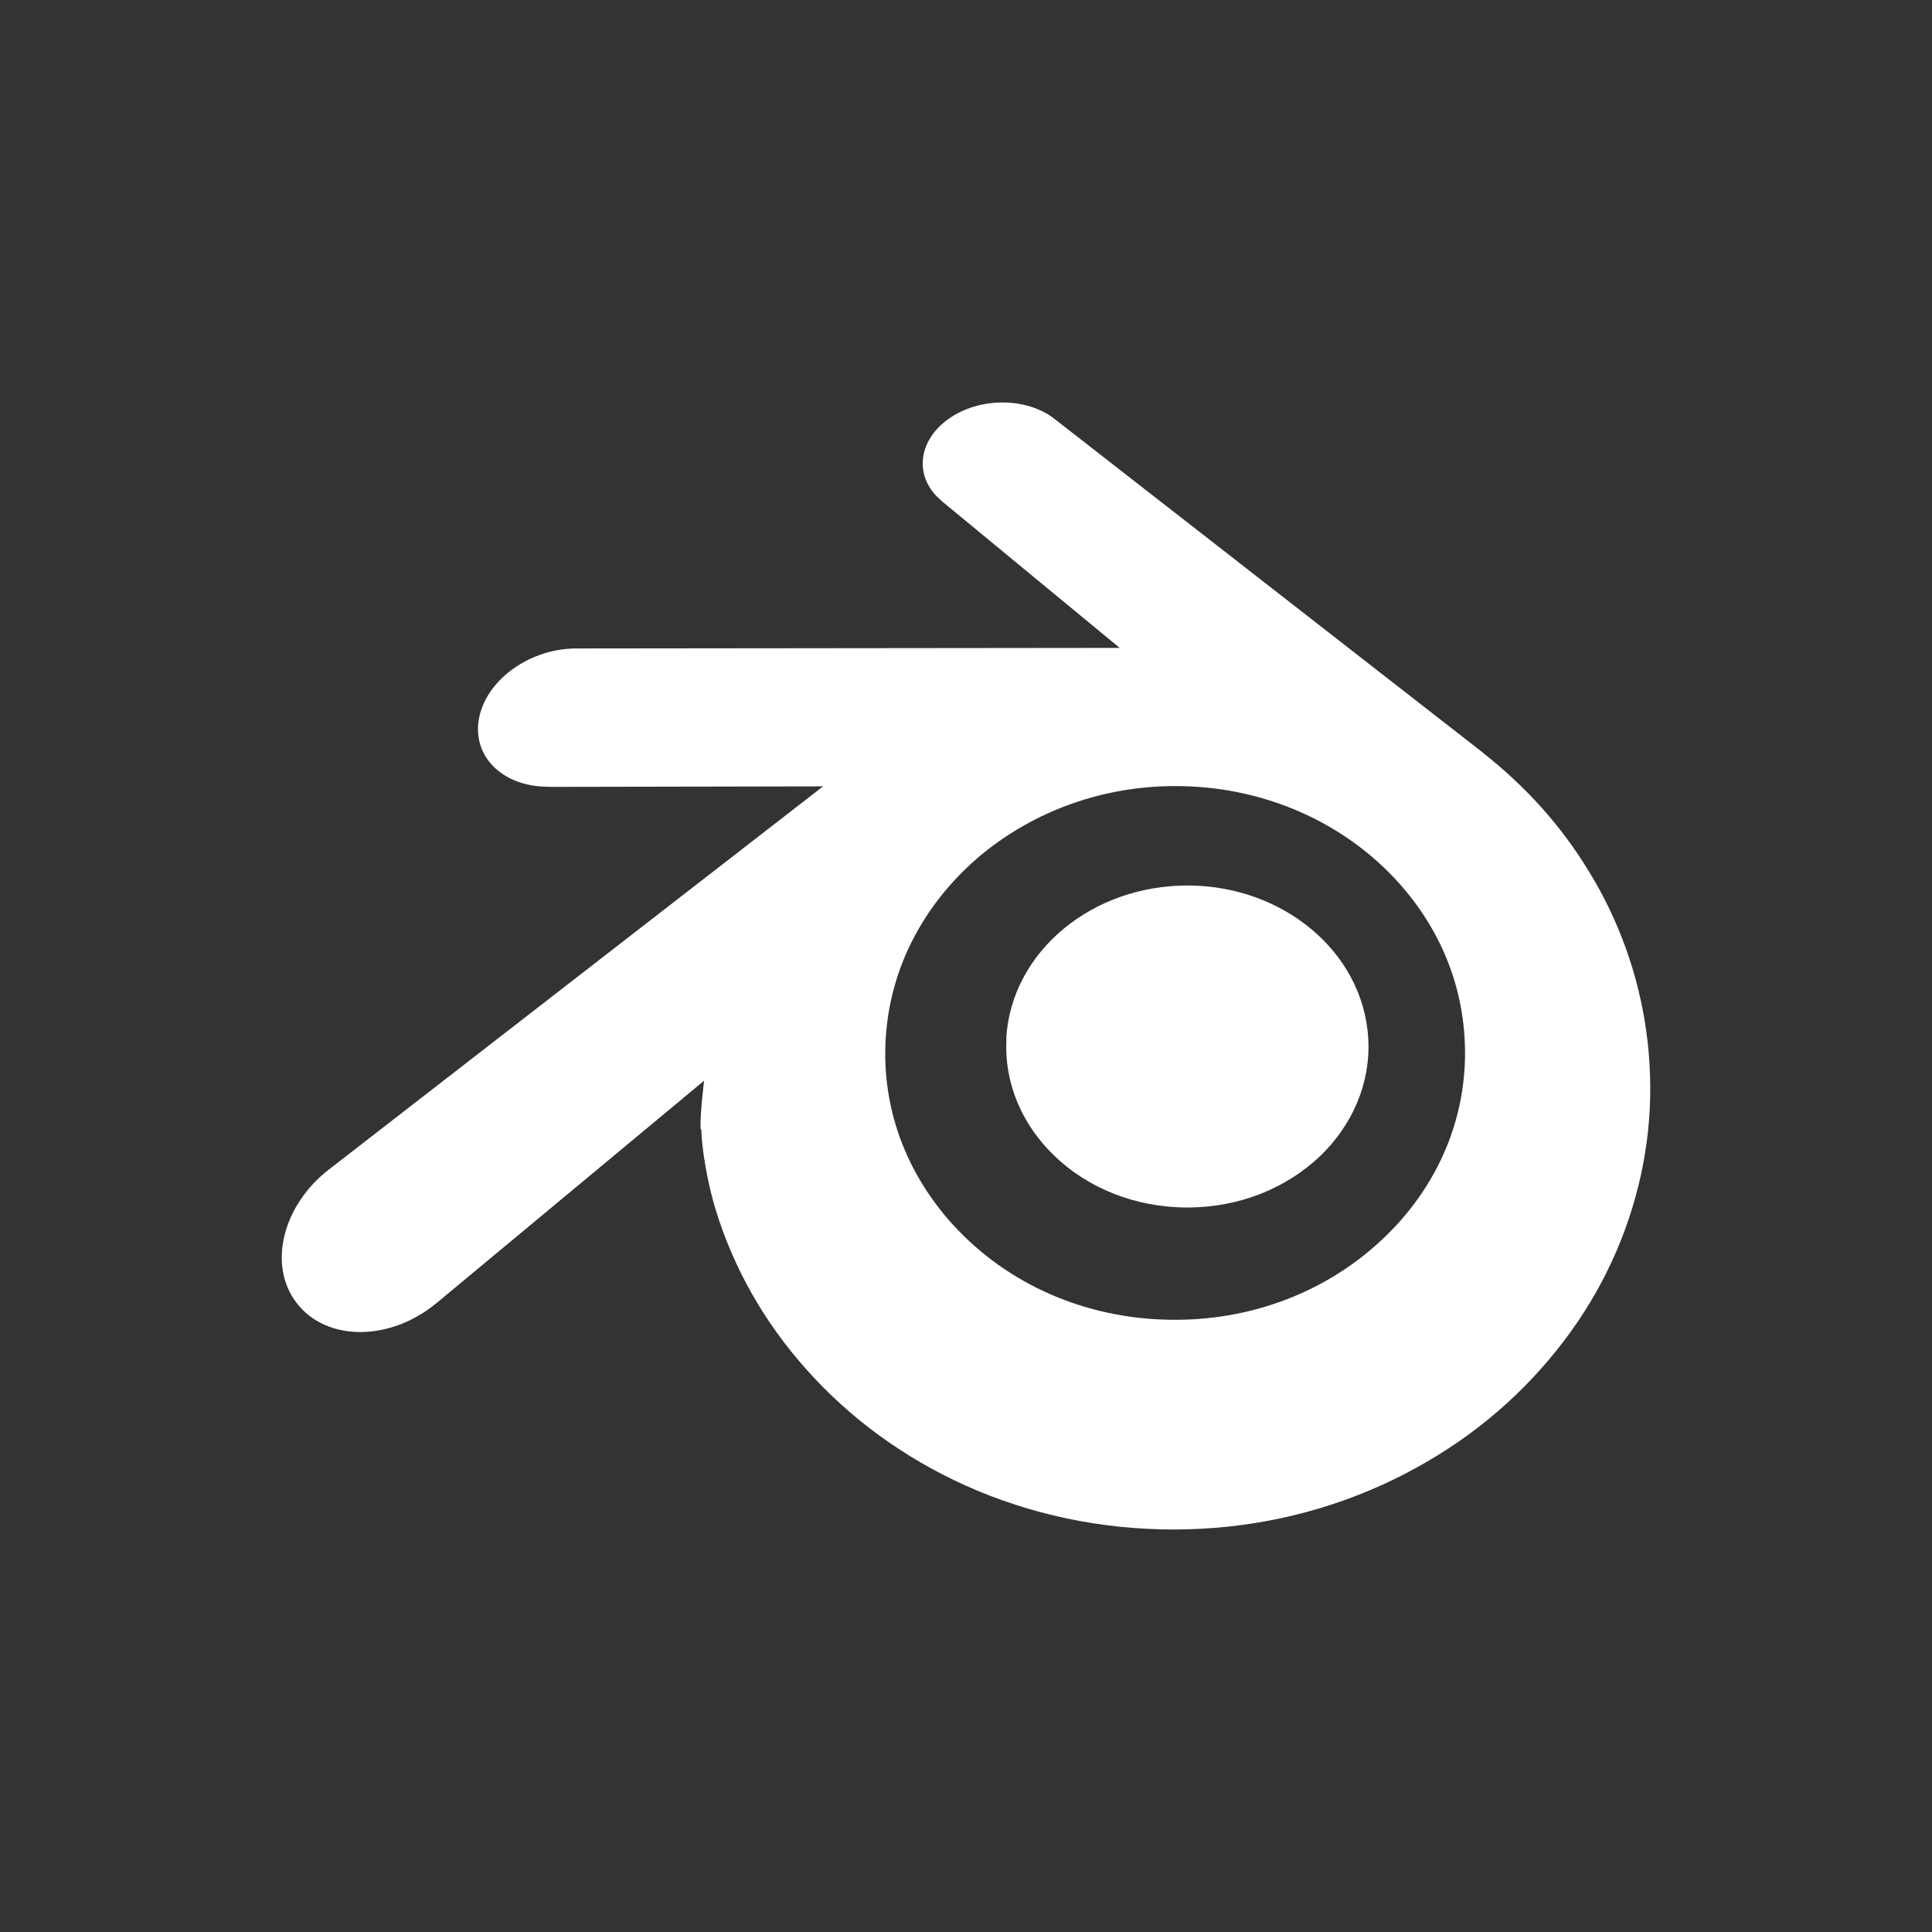 <svg width="48" height="48" viewBox="0 0 48 48" fill="none" xmlns="http://www.w3.org/2000/svg">
<rect x="0" y="0" width="48" height="48" fill="#333333" stroke="none"/>
<path d="M25 25.799C25.062 24.712 25.606 23.753 26.427 23.074C27.233 22.408 28.314 22 29.501 22C30.682 22 31.763 22.407 32.567 23.074C33.39 23.753 33.93 24.712 33.994 25.799C34.057 26.914 33.598 27.954 32.796 28.725C31.974 29.506 30.811 30 29.501 30C28.19 30 27.022 29.509 26.205 28.725C25.4 27.954 24.942 26.92 25.006 25.804L25 25.799Z" fill="white"/>
<path d="M17.424 28.066C17.432 28.516 17.574 29.392 17.786 30.073C18.233 31.519 18.991 32.857 20.041 34.03C21.12 35.24 22.451 36.213 23.985 36.906C25.599 37.63 27.35 38 29.166 38C30.983 37.998 32.734 37.62 34.347 36.888C35.882 36.188 37.213 35.216 38.292 34C39.347 32.814 40.103 31.477 40.547 30.03C40.77 29.311 40.912 28.569 40.971 27.817C41.026 27.088 41.003 26.352 40.901 25.616C40.702 24.198 40.212 22.839 39.462 21.628C38.778 20.503 37.891 19.525 36.835 18.697L36.838 18.696L26.225 10.428C26.216 10.42 26.207 10.412 26.198 10.406C25.502 9.863 24.326 9.865 23.565 10.408C22.791 10.959 22.702 11.868 23.391 12.44L23.388 12.442L27.819 16.097L14.328 16.111H14.31C13.195 16.112 12.122 16.853 11.912 17.795C11.694 18.749 12.452 19.546 13.615 19.546L13.613 19.55L20.449 19.537L8.217 29.021C8.202 29.033 8.185 29.045 8.17 29.057C7.018 29.949 6.647 31.439 7.372 32.375C8.11 33.33 9.674 33.336 10.838 32.381L17.494 26.849C17.494 26.849 17.396 27.596 17.404 28.04L17.424 28.066ZM34.573 30.565C33.2 31.982 31.275 32.79 29.201 32.79C27.12 32.794 25.195 31.999 23.822 30.583C23.151 29.89 22.66 29.1 22.354 28.255C22.055 27.423 21.94 26.535 22.016 25.652C22.089 24.791 22.34 23.956 22.754 23.202C23.154 22.467 23.708 21.798 24.385 21.233C25.722 20.133 27.418 19.53 29.193 19.53C30.975 19.528 32.672 20.12 34.009 21.221C34.686 21.783 35.237 22.448 35.639 23.184C36.054 23.938 36.305 24.773 36.376 25.635C36.452 26.517 36.337 27.405 36.039 28.236C35.734 29.088 35.241 29.878 34.569 30.571L34.573 30.565Z" fill="white"/>
</svg>
